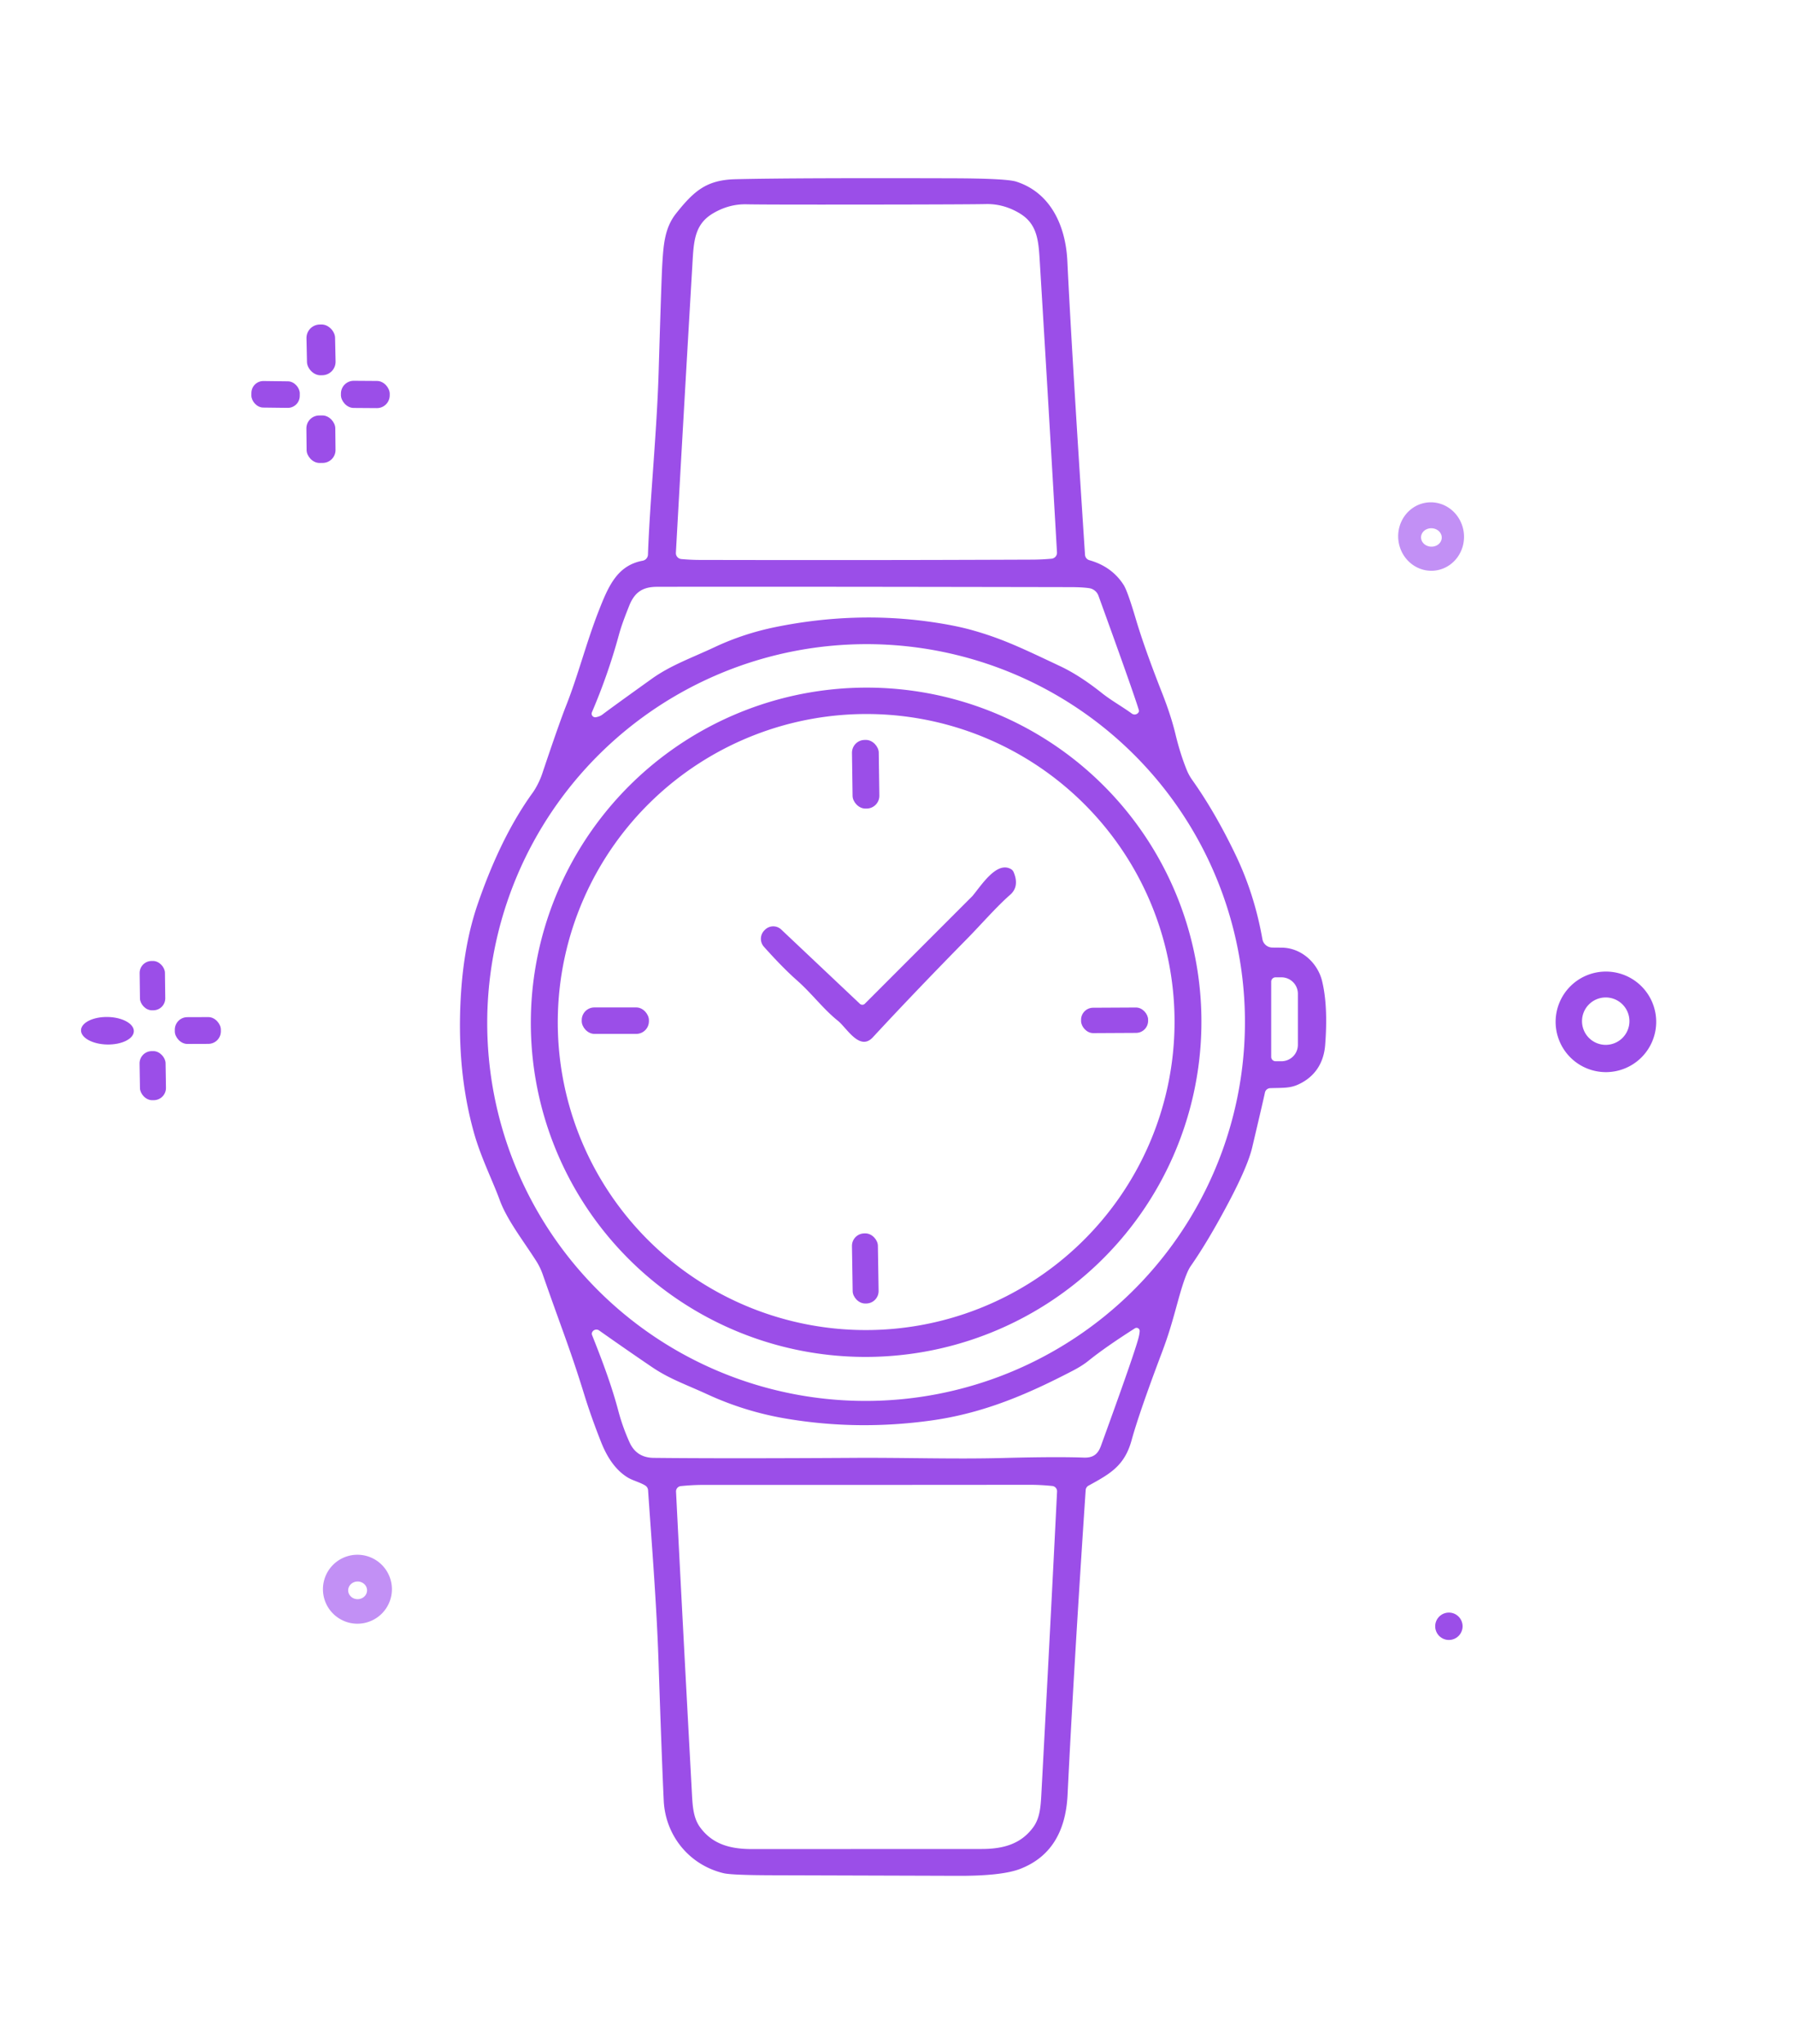 <?xml version="1.0" encoding="UTF-8" standalone="no"?>
<!DOCTYPE svg PUBLIC "-//W3C//DTD SVG 1.1//EN" "http://www.w3.org/Graphics/SVG/1.1/DTD/svg11.dtd">
<svg xmlns="http://www.w3.org/2000/svg" version="1.1" viewBox="0.00 0.00 468.00 533.00">
<path fill="#9b4ee8" d="
  M 282.89 144.67
  A 1.57 1.55 6.1 0 0 284.03 146.07
  Q 289.91 147.73 292.98 152.55
  Q 293.97 154.10 296.14 161.42
  Q 298.43 169.13 303.00 180.72
  Q 305.32 186.62 306.48 191.46
  Q 307.70 196.53 309.39 200.71
  A 13.15 12.80 17.0 0 0 310.88 203.42
  Q 316.83 211.81 322.14 222.88
  Q 327.07 233.14 329.14 244.88
  A 2.66 2.66 0.0 0 0 331.75 247.07
  Q 333.08 247.08 334.20 247.09
  C 339.43 247.16 343.60 251.20 344.71 255.83
  Q 346.29 262.39 345.50 272.48
  C 345.13 277.30 342.69 280.90 338.38 282.82
  C 336.21 283.79 334.32 283.62 331.18 283.73
  A 1.45 1.44 5.0 0 0 329.80 284.88
  Q 329.46 286.54 326.48 299.18
  Q 325.33 304.04 320.39 313.41
  Q 315.06 323.51 310.41 330.18
  Q 309.11 332.06 307.27 338.71
  C 305.55 344.94 304.81 347.69 302.86 352.86
  Q 296.97 368.47 295.03 375.55
  C 293.19 382.27 289.30 384.35 283.81 387.37
  A 1.44 1.43 -12.5 0 0 283.06 388.54
  Q 279.94 435.32 278.34 468.01
  Q 277.61 482.80 265.99 487.30
  Q 261.23 489.14 249.79 489.11
  Q 234.92 489.06 201.20 488.96
  Q 190.78 488.93 188.64 488.42
  C 179.69 486.27 173.48 478.60 173.05 469.50
  Q 172.53 458.44 171.69 433.15
  C 171.20 418.27 169.85 401.53 168.97 388.58
  A 1.58 1.58 0.0 0 0 168.22 387.33
  C 166.88 386.50 164.92 386.03 163.60 385.21
  Q 159.30 382.55 156.73 376.04
  Q 154.12 369.44 152.33 363.63
  C 148.65 351.71 146.60 346.92 141.51 332.32
  A 17.21 17.08 19.3 0 0 139.77 328.74
  C 136.32 323.34 132.15 318.04 130.26 312.83
  C 128.51 308.02 125.41 301.85 123.63 295.57
  Q 118.94 278.98 120.18 259.23
  Q 121.01 245.90 124.62 235.52
  C 127.88 226.11 132.40 215.66 138.90 206.67
  C 139.66 205.62 140.72 203.66 141.33 201.85
  Q 145.75 188.67 147.61 183.97
  C 150.69 176.19 152.85 167.61 156.07 159.36
  C 158.59 152.92 160.89 147.43 167.57 146.20
  A 1.68 1.67 86.0 0 0 168.94 144.61
  C 169.44 130.42 171.25 112.82 171.72 97.10
  Q 172.46 72.37 172.67 69.00
  C 172.98 64.02 173.23 59.51 176.24 55.70
  C 181.01 49.67 184.30 46.92 191.75 46.73
  Q 206.42 46.37 248.41 46.49
  Q 262.38 46.53 264.97 47.36
  C 273.92 50.24 277.83 58.85 278.28 68.00
  Q 279.41 91.54 282.89 144.67
  Z
  M 225.90 146.03
  Q 244.13 146.02 269.25 145.92
  Q 271.61 145.91 274.16 145.68
  A 1.57 1.56 -4.2 0 0 275.58 144.04
  Q 273.64 110.11 271.14 68.92
  C 270.78 63.00 270.66 58.46 265.74 55.56
  Q 261.58 53.10 257.00 53.21
  Q 252.75 53.31 225.81 53.34
  Q 198.88 53.37 194.63 53.27
  Q 190.05 53.17 185.89 55.64
  C 180.98 58.55 180.87 63.09 180.52 69.01
  Q 178.10 110.20 176.22 144.14
  A 1.57 1.56 4.1 0 0 177.65 145.77
  Q 180.20 146.00 182.56 146.00
  Q 207.68 146.05 225.90 146.03
  Z
  M 155.38 187.01
  Q 156.41 186.81 157.06 186.32
  Q 159.60 184.39 169.88 177.03
  C 174.84 173.47 180.16 171.63 186.43 168.69
  Q 193.98 165.15 202.45 163.45
  Q 222.92 159.33 242.79 162.17
  Q 249.16 163.09 253.61 164.35
  C 261.54 166.59 266.82 169.18 276.51 173.75
  Q 281.53 176.13 287.27 180.70
  C 289.78 182.69 292.48 184.16 295.11 186.07
  A 1.21 1.21 0.0 0 0 296.94 185.55
  Q 297.00 185.40 296.88 185.01
  Q 295.34 179.99 286.40 155.35
  A 3.06 3.06 0.0 0 0 283.97 153.36
  Q 282.22 153.10 279.25 153.09
  Q 199.29 152.94 171.25 153.01
  C 167.39 153.02 165.38 154.60 164.05 157.94
  C 163.17 160.16 162.08 162.89 161.34 165.62
  Q 158.54 175.88 154.33 185.71
  A 0.95 0.94 6.2 0 0 155.38 187.01
  Z
  M 315.362 224.861
  A 98.81 98.63 -25.0 0 0 184.127 177.231
  A 98.81 98.63 -25.0 0 0 136.258 308.379
  A 98.81 98.63 -25.0 0 0 267.493 356.009
  A 98.81 98.63 -25.0 0 0 315.362 224.861
  Z
  M 331.43 255.97
  L 331.43 275.57
  A 1.14 1.14 0.0 0 0 332.57 276.71
  L 334.10 276.71
  A 4.29 4.28 0.0 0 0 338.39 272.43
  L 338.39 259.11
  A 4.29 4.28 -0.0 0 0 334.10 254.83
  L 332.57 254.83
  A 1.14 1.14 0.0 0 0 331.43 255.97
  Z
  M 154.35 347.46
  Q 154.23 347.77 154.39 348.17
  C 157.03 354.81 159.46 361.23 161.22 367.90
  Q 162.34 372.11 164.15 376.11
  Q 165.96 380.08 170.42 380.13
  Q 188.98 380.33 222.25 380.13
  C 236.27 380.04 248.52 380.50 261.57 380.16
  Q 275.42 379.80 282.57 380.06
  C 284.97 380.15 286.24 379.20 287.03 377.03
  Q 295.76 353.03 296.84 348.83
  Q 297.10 347.83 297.14 347.08
  A 0.81 0.81 0.0 0 0 295.90 346.35
  Q 288.22 351.24 283.80 354.80
  Q 282.16 356.13 279.67 357.42
  C 267.77 363.61 256.43 368.48 242.83 370.38
  Q 223.59 373.06 204.88 369.88
  Q 194.31 368.09 184.60 363.64
  C 178.49 360.84 174.53 359.54 169.95 356.43
  Q 163.55 352.09 156.21 346.91
  A 1.23 1.23 0.0 0 0 154.35 347.46
  Z
  M 225.96 482.12
  Q 255.03 482.11 255.75 482.11
  C 261.22 482.13 266.07 481.01 269.41 476.41
  C 271.26 473.86 271.36 470.57 271.55 467.02
  Q 274.00 421.35 275.60 388.92
  A 1.39 1.39 0.0 0 0 274.35 387.46
  Q 271.18 387.14 268.25 387.15
  Q 263.43 387.16 225.93 387.18
  Q 188.44 387.19 183.61 387.18
  Q 180.68 387.17 177.51 387.49
  A 1.39 1.39 0.0 0 0 176.26 388.95
  Q 177.89 421.38 180.37 467.05
  C 180.56 470.60 180.66 473.89 182.52 476.44
  C 185.86 481.04 190.71 482.15 196.18 482.13
  Q 196.90 482.13 225.96 482.12
  Z"
/>
<rect fill="#9b4ee8" x="-3.73" y="-6.62" transform="translate(83.70,91.23) rotate(-1.2)" width="7.46" height="13.24" rx="3.51"/>
<rect fill="#9b4ee8" x="-6.36" y="-3.54" transform="translate(95.25,102.85) rotate(0.4)" width="12.72" height="7.08" rx="3.33"/>
<rect fill="#9b4ee8" x="-6.31" y="-3.46" transform="translate(71.85,102.85) rotate(0.7)" width="12.62" height="6.92" rx="3.12"/>
<rect fill="#9b4ee8" x="-3.77" y="-6.19" transform="translate(83.68,114.52) rotate(-0.6)" width="7.54" height="12.38" rx="3.36"/>
<path fill="#c290f5" d="
  M 372.218 131.016
  A 8.93 8.58 -95.8 0 1 381.656 139.033
  A 8.93 8.58 -95.8 0 1 374.022 148.784
  A 8.93 8.58 -95.8 0 1 364.584 140.767
  A 8.93 8.58 -95.8 0 1 372.218 131.016
  Z
  M 370.503 140.008
  A 2.70 2.40 -177.2 0 0 373.083 142.537
  A 2.70 2.40 -177.2 0 0 375.897 140.272
  A 2.70 2.40 -177.2 0 0 373.317 137.743
  A 2.70 2.40 -177.2 0 0 370.503 140.008
  Z"
/>
<path fill="#9b4ee8" d="
  M 307.241 234.642
  A 87.45 87.23 -21.4 0 1 257.648 347.766
  A 87.45 87.23 -21.4 0 1 144.399 298.459
  A 87.45 87.23 -21.4 0 1 193.992 185.334
  A 87.45 87.23 -21.4 0 1 307.241 234.642
  Z
  M 300.654 237.016
  A 80.42 80.30 -21.5 0 0 196.4 191.778
  A 80.42 80.30 -21.5 0 0 151.006 295.964
  A 80.42 80.30 -21.5 0 0 255.26 341.202
  A 80.42 80.30 -21.5 0 0 300.654 237.016
  Z"
/>
<rect fill="#9b4ee8" x="-3.49" y="-8.95" transform="translate(225.70,201.88) rotate(-0.8)" width="6.98" height="17.90" rx="3.33"/>
<path fill="#9b4ee8" d="
  M 225.48 261.72
  L 253.54 233.63
  A 0.07 0.07 0.0 0 0 253.57 233.60
  C 255.98 230.68 259.89 224.50 263.58 226.61
  A 1.67 1.65 -87.2 0 1 264.27 227.38
  Q 265.86 231.15 263.34 233.34
  C 259.88 236.35 255.76 241.10 252.20 244.72
  Q 238.54 258.62 227.57 270.47
  C 224.14 274.18 220.77 268.02 218.48 266.18
  C 214.55 263.02 211.72 259.09 207.74 255.58
  Q 204.00 252.27 199.17 246.86
  A 3.13 3.12 -44.2 0 1 199.23 242.65
  L 199.45 242.43
  A 3.04 3.04 0.0 0 1 203.69 242.37
  L 224.20 261.74
  A 0.92 0.92 0.0 0 0 225.48 261.72
  Z"
/>
<rect fill="#9b4ee8" x="-3.30" y="-6.43" transform="translate(39.75,257.00) rotate(-0.7)" width="6.60" height="12.86" rx="3.12"/>
<path fill="#9b4ee8" d="
  M 431.81 266.44
  A 13.11 13.11 0.0 0 1 418.70 279.55
  A 13.11 13.11 0.0 0 1 405.59 266.44
  A 13.11 13.11 0.0 0 1 418.70 253.33
  A 13.11 13.11 0.0 0 1 431.81 266.44
  Z
  M 424.83 266.26
  A 6.18 6.18 0.0 0 0 418.65 260.08
  A 6.18 6.18 0.0 0 0 412.47 266.26
  A 6.18 6.18 0.0 0 0 418.65 272.44
  A 6.18 6.18 0.0 0 0 424.83 266.26
  Z"
/>
<rect fill="#9b4ee8" x="151.67" y="262.68" width="17.52" height="6.90" rx="3.30"/>
<rect fill="#9b4ee8" x="-8.74" y="-3.31" transform="translate(290.60,266.04) rotate(-0.3)" width="17.48" height="6.62" rx="3.15"/>
<ellipse fill="#9b4ee8" cx="0.00" cy="0.00" transform="translate(28.01,268.76) rotate(-178.9)" rx="6.89" ry="3.59"/>
<rect fill="#9b4ee8" x="-6.00" y="-3.49" transform="translate(51.58,268.70) rotate(-0.2)" width="12.00" height="6.98" rx="3.26"/>
<rect fill="#9b4ee8" x="-3.39" y="-6.40" transform="translate(39.83,280.47) rotate(-0.9)" width="6.78" height="12.80" rx="3.19"/>
<rect fill="#9b4ee8" x="-3.38" y="-9.14" transform="translate(225.60,330.74) rotate(-0.9)" width="6.76" height="18.28" rx="3.24"/>
<path fill="#c290f5" d="
  M 102.18 414.38
  A 8.99 8.99 0.0 0 1 93.19 423.37
  A 8.99 8.99 0.0 0 1 84.20 414.38
  A 8.99 8.99 0.0 0 1 93.19 405.39
  A 8.99 8.99 0.0 0 1 102.18 414.38
  Z
  M 95.7 414.636
  A 2.46 2.30 -0.8 0 0 93.208 412.37
  A 2.46 2.30 -0.8 0 0 90.78 414.704
  A 2.46 2.30 -0.8 0 0 93.272 416.97
  A 2.46 2.30 -0.8 0 0 95.7 414.636
  Z"
/>
<circle fill="#9b4ee8" cx="377.76" cy="424.04" r="3.57"/>
</svg>

